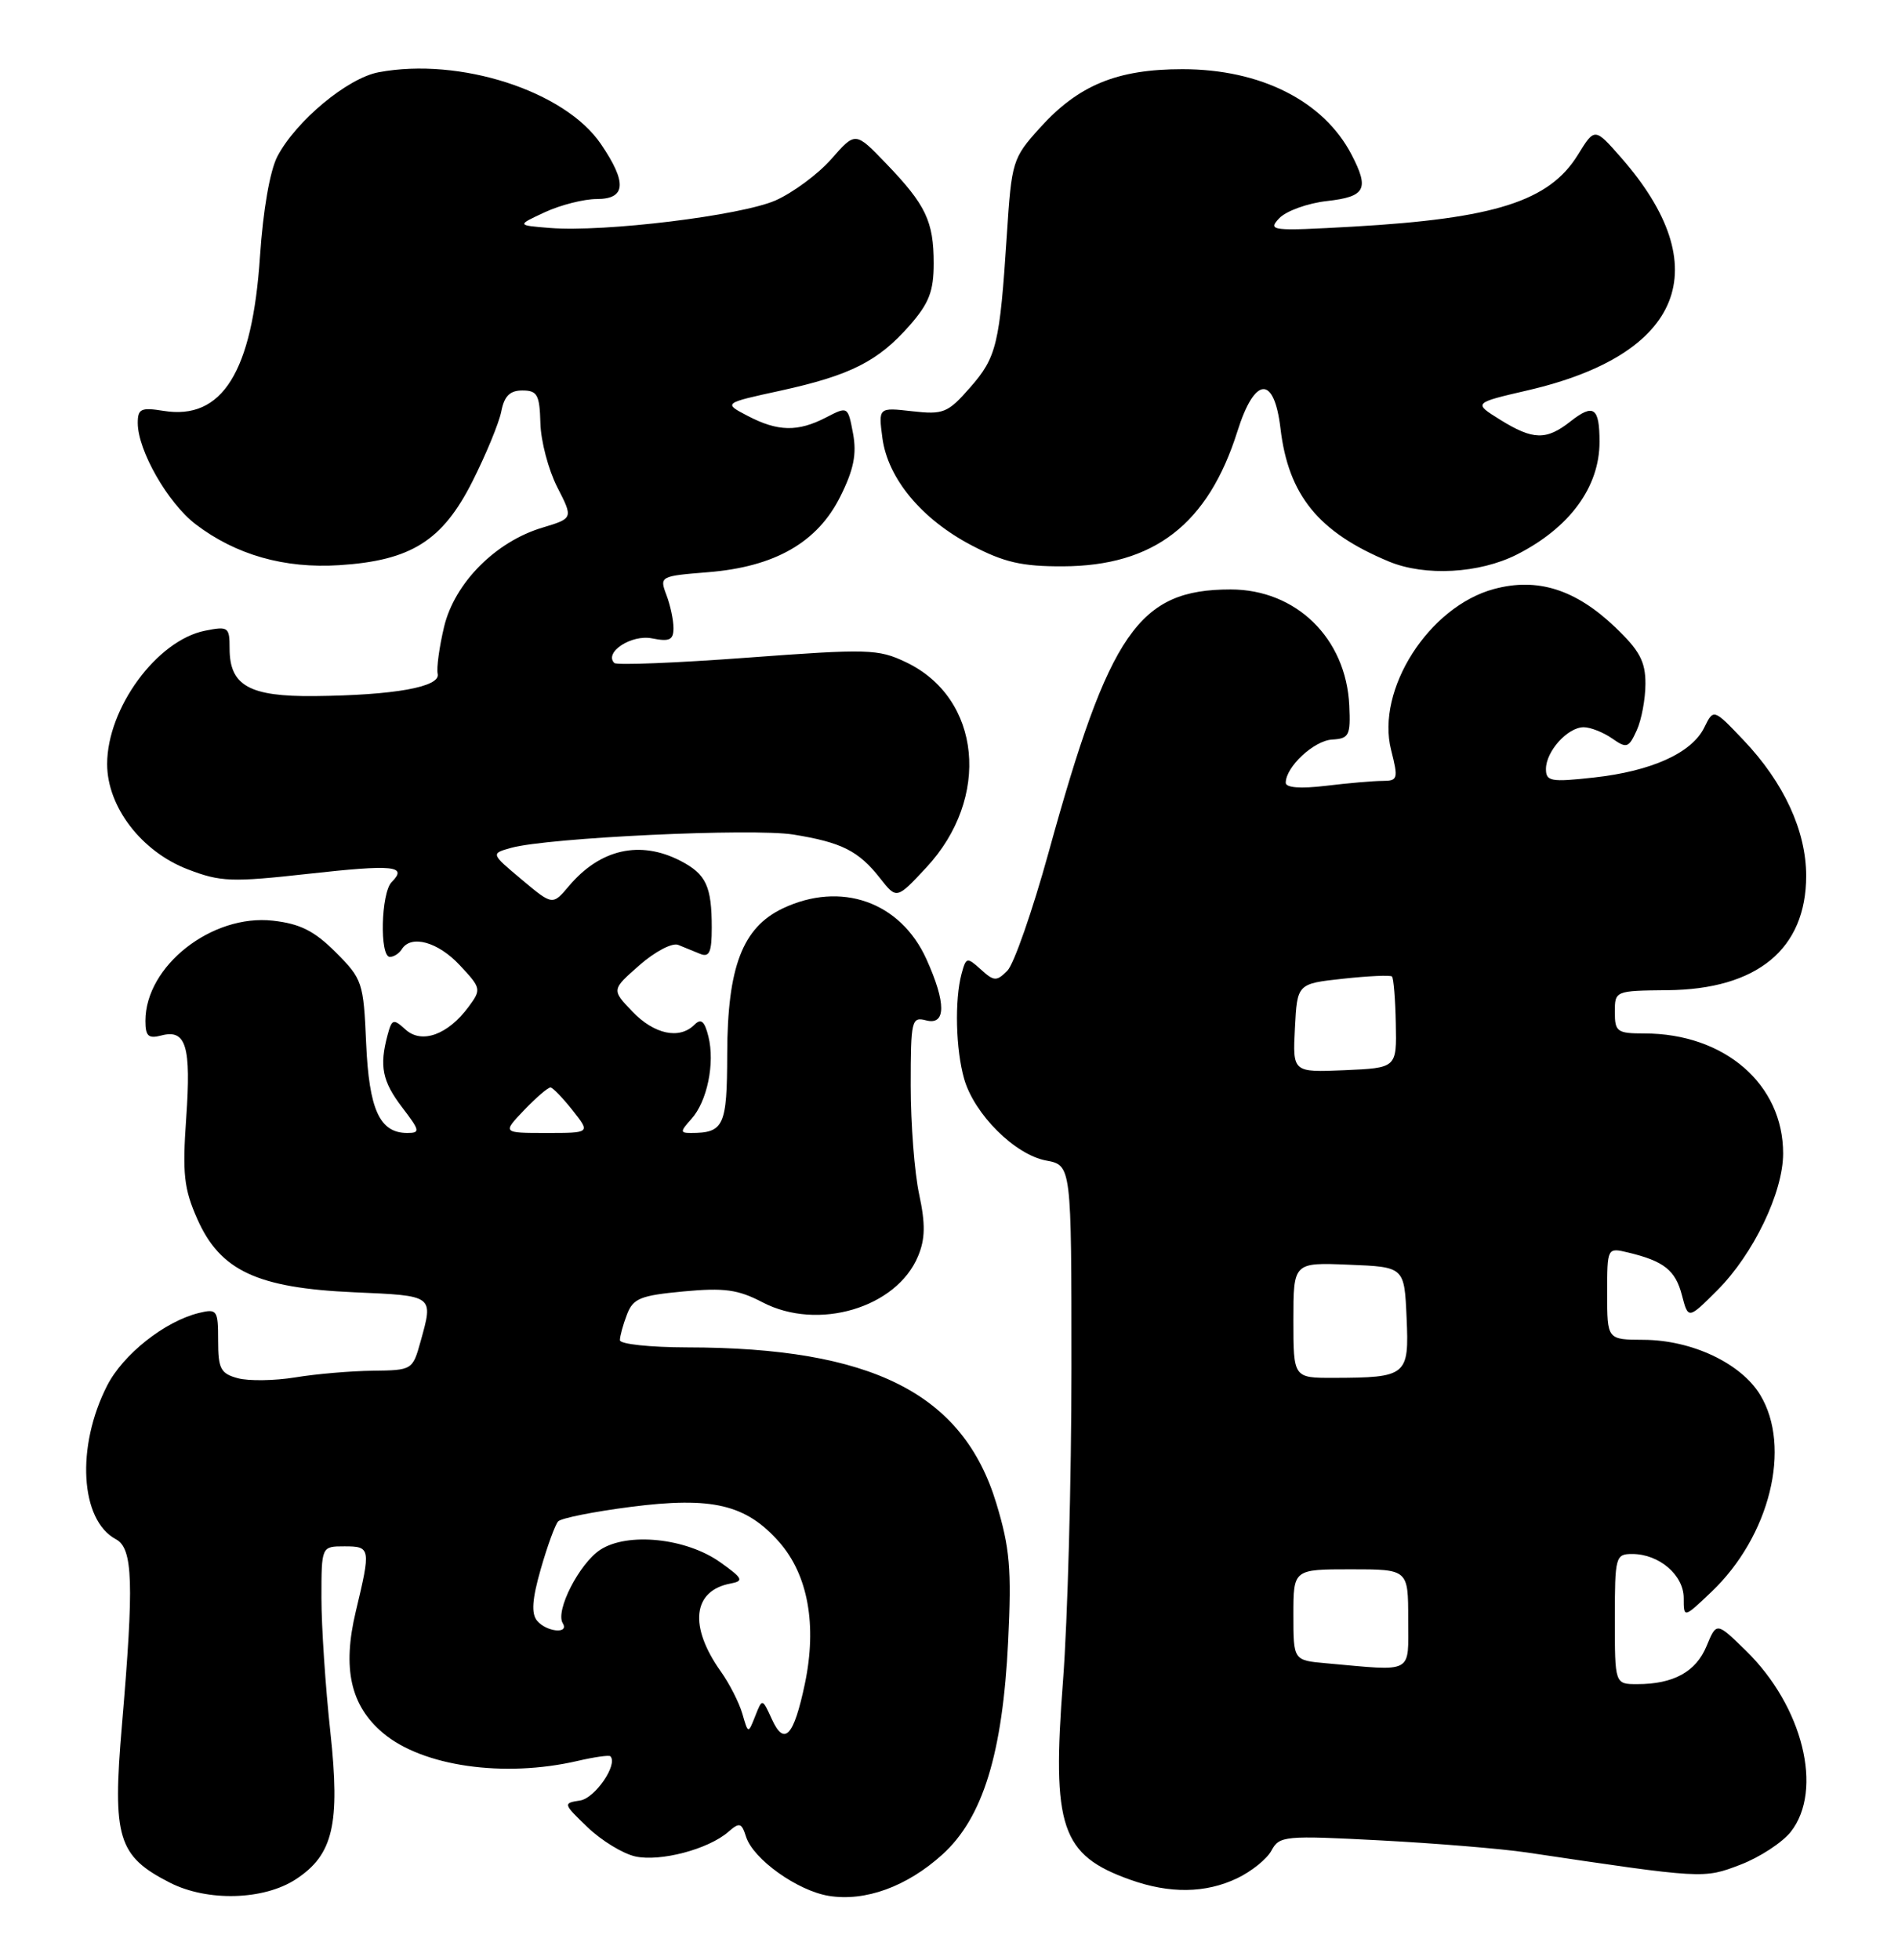 <?xml version="1.0" encoding="UTF-8" standalone="no"?>
<!DOCTYPE svg PUBLIC "-//W3C//DTD SVG 1.1//EN" "http://www.w3.org/Graphics/SVG/1.1/DTD/svg11.dtd" >
<svg xmlns="http://www.w3.org/2000/svg" xmlns:xlink="http://www.w3.org/1999/xlink" version="1.1" viewBox="0 0 248 256">
 <g >
 <path fill="currentColor"
d=" M 38.67 245.48 C 43.53 242.30 44.47 238.30 43.17 226.29 C 42.52 220.35 42.00 212.46 42.00 208.75 C 42.00 202.00 42.00 202.00 45.00 202.00 C 48.43 202.00 48.47 202.23 46.49 210.50 C 44.71 217.96 45.80 222.81 50.05 226.39 C 55.22 230.74 65.84 232.26 75.47 230.03 C 77.66 229.52 79.58 229.25 79.75 229.42 C 80.79 230.46 77.76 234.90 75.80 235.20 C 73.55 235.54 73.57 235.62 76.78 238.70 C 78.58 240.43 81.39 242.15 83.02 242.51 C 86.29 243.22 92.56 241.57 95.16 239.30 C 96.63 238.02 96.89 238.09 97.48 239.93 C 98.41 242.86 104.19 246.99 108.30 247.66 C 113.05 248.43 118.50 246.45 123.12 242.27 C 128.42 237.49 131.02 229.05 131.73 214.37 C 132.19 204.92 131.95 202.21 130.18 196.37 C 125.82 182.01 113.93 176.03 89.75 176.01 C 84.94 176.00 81.00 175.58 81.00 175.07 C 81.00 174.55 81.41 173.04 81.92 171.72 C 82.72 169.61 83.66 169.23 89.30 168.70 C 94.63 168.20 96.44 168.45 99.63 170.12 C 106.87 173.90 117.16 170.85 119.96 164.09 C 120.90 161.84 120.93 159.89 120.10 156.01 C 119.49 153.20 119.00 146.82 119.00 141.83 C 119.00 133.26 119.11 132.80 121.00 133.29 C 123.63 133.98 123.64 131.01 121.04 125.27 C 117.64 117.79 109.88 115.06 102.27 118.67 C 97.02 121.17 95.05 126.32 95.02 137.64 C 95.00 147.12 94.60 148.00 90.26 148.00 C 88.86 148.00 88.87 147.81 90.33 146.18 C 92.40 143.90 93.44 138.88 92.56 135.39 C 92.06 133.38 91.60 133.00 90.74 133.86 C 88.78 135.82 85.49 135.12 82.64 132.15 C 79.90 129.29 79.90 129.29 83.56 126.08 C 85.57 124.31 87.84 123.12 88.61 123.43 C 89.37 123.75 90.67 124.27 91.50 124.61 C 92.69 125.09 93.00 124.37 93.00 121.19 C 93.00 115.76 92.26 114.19 88.93 112.46 C 83.65 109.73 78.43 110.90 74.35 115.73 C 72.20 118.28 72.20 118.28 68.16 114.89 C 64.11 111.50 64.11 111.50 66.81 110.75 C 71.64 109.42 98.36 108.16 103.68 109.02 C 109.98 110.04 112.19 111.15 115.00 114.73 C 117.16 117.48 117.16 117.48 121.01 113.35 C 129.51 104.24 128.23 91.19 118.37 86.50 C 114.74 84.77 113.44 84.74 97.67 85.91 C 88.41 86.60 80.58 86.91 80.27 86.61 C 78.89 85.22 82.51 82.85 85.19 83.39 C 87.49 83.85 88.00 83.60 88.00 82.04 C 88.00 80.99 87.58 79.03 87.07 77.70 C 86.16 75.30 86.26 75.25 92.49 74.75 C 101.25 74.05 106.82 70.86 109.81 64.84 C 111.56 61.33 111.96 59.30 111.46 56.62 C 110.79 53.07 110.78 53.06 107.94 54.53 C 104.25 56.44 101.64 56.39 97.70 54.33 C 94.50 52.66 94.50 52.66 102.00 51.03 C 111.12 49.03 114.74 47.20 118.85 42.52 C 121.39 39.62 122.00 38.06 122.00 34.40 C 122.00 28.91 120.97 26.75 115.77 21.35 C 111.77 17.19 111.77 17.19 108.64 20.76 C 106.91 22.73 103.63 25.16 101.34 26.18 C 96.85 28.16 78.97 30.35 71.86 29.78 C 67.50 29.43 67.50 29.43 71.22 27.71 C 73.26 26.77 76.30 26.00 77.97 26.00 C 81.79 26.00 81.96 23.87 78.52 18.82 C 73.81 11.88 60.08 7.45 49.47 9.44 C 45.41 10.20 38.70 15.78 36.25 20.42 C 35.27 22.30 34.38 27.41 33.97 33.50 C 32.97 48.61 29.03 54.92 21.36 53.67 C 18.43 53.20 18.00 53.40 18.00 55.25 C 18.00 58.84 21.92 65.70 25.57 68.49 C 30.81 72.48 37.15 74.29 44.33 73.83 C 53.70 73.23 57.80 70.66 61.72 62.91 C 63.50 59.38 65.20 55.26 65.50 53.75 C 65.89 51.73 66.63 51.00 68.27 51.01 C 70.21 51.01 70.51 51.57 70.61 55.28 C 70.67 57.62 71.66 61.38 72.81 63.63 C 74.90 67.71 74.90 67.71 70.89 68.92 C 64.76 70.75 59.41 76.14 58.03 81.86 C 57.40 84.50 57.02 87.27 57.19 88.03 C 57.57 89.74 51.53 90.82 41.08 90.93 C 32.58 91.01 30.00 89.57 30.00 84.72 C 30.00 81.91 29.83 81.78 26.79 82.39 C 20.50 83.65 14.00 92.51 14.00 99.81 C 14.00 105.40 18.50 111.26 24.56 113.57 C 28.83 115.21 30.27 115.26 40.26 114.15 C 51.42 112.91 53.31 113.09 51.18 115.22 C 49.78 116.62 49.58 125.00 50.94 125.00 C 51.46 125.00 52.16 124.55 52.50 124.00 C 53.70 122.06 57.23 123.03 60.08 126.09 C 62.88 129.08 62.91 129.24 61.23 131.52 C 58.53 135.17 55.11 136.41 53.00 134.50 C 51.39 133.04 51.21 133.10 50.64 135.21 C 49.55 139.28 49.95 141.25 52.55 144.66 C 54.88 147.71 54.94 148.00 53.21 148.00 C 49.61 148.00 48.22 144.96 47.84 136.26 C 47.50 128.32 47.35 127.89 43.87 124.40 C 41.07 121.60 39.21 120.67 35.67 120.27 C 27.69 119.37 19.00 126.19 19.00 133.36 C 19.00 135.36 19.39 135.71 21.10 135.26 C 24.32 134.42 24.99 136.67 24.33 146.05 C 23.82 153.35 24.03 155.28 25.78 159.24 C 28.77 165.99 33.60 168.25 46.25 168.81 C 56.77 169.27 56.64 169.17 54.95 175.25 C 53.92 178.96 53.85 179.00 48.70 179.06 C 45.84 179.09 41.29 179.48 38.58 179.93 C 35.87 180.37 32.50 180.42 31.08 180.04 C 28.83 179.43 28.50 178.81 28.50 175.12 C 28.50 171.13 28.37 170.94 26.00 171.51 C 21.54 172.60 16.09 176.91 14.00 181.00 C 9.92 188.99 10.47 198.57 15.14 201.07 C 17.38 202.27 17.52 206.76 15.93 225.37 C 14.67 240.10 15.40 242.47 22.21 245.94 C 27.11 248.43 34.48 248.23 38.67 245.48 Z  M 161.63 245.37 C 163.52 244.47 165.55 242.84 166.14 241.73 C 167.17 239.82 167.85 239.75 180.36 240.41 C 187.59 240.79 196.20 241.50 199.50 241.99 C 222.65 245.44 222.58 245.43 227.40 243.59 C 229.92 242.63 232.88 240.69 233.99 239.29 C 238.28 233.83 235.57 222.89 228.12 215.62 C 224.29 211.88 224.29 211.88 222.99 215.02 C 221.60 218.39 218.66 220.00 213.93 220.00 C 211.00 220.00 211.00 220.00 211.00 211.50 C 211.00 203.32 211.09 203.00 213.28 203.00 C 216.78 203.00 220.00 205.75 220.00 208.75 C 220.00 211.39 220.00 211.39 223.62 207.95 C 231.26 200.68 234.14 189.02 229.98 182.19 C 227.46 178.07 221.06 175.05 214.75 175.02 C 210.00 175.00 210.00 175.00 210.00 168.98 C 210.00 162.96 210.00 162.96 212.75 163.62 C 217.42 164.74 218.92 165.93 219.77 169.20 C 220.59 172.35 220.59 172.35 224.41 168.53 C 229.10 163.83 232.98 155.78 232.99 150.70 C 233.01 141.64 225.34 135.00 214.85 135.00 C 211.30 135.00 211.00 134.78 211.00 132.21 C 211.00 129.43 211.03 129.42 217.85 129.35 C 229.60 129.25 236.00 123.98 236.00 114.41 C 236.00 108.54 233.09 102.23 227.81 96.68 C 223.90 92.57 223.90 92.57 222.69 95.03 C 221.06 98.36 215.80 100.74 208.25 101.57 C 202.64 102.19 202.00 102.07 202.00 100.46 C 202.00 98.14 204.84 95.00 206.93 95.00 C 207.82 95.00 209.49 95.66 210.64 96.46 C 212.55 97.80 212.81 97.71 213.86 95.41 C 214.49 94.03 215.00 91.28 215.00 89.30 C 215.00 86.39 214.22 84.95 211.00 81.89 C 205.84 76.98 200.87 75.42 195.22 76.94 C 186.71 79.23 179.76 90.09 181.77 97.98 C 182.72 101.74 182.65 102.00 180.64 102.01 C 179.46 102.01 176.14 102.30 173.25 102.65 C 169.91 103.05 168.00 102.90 168.00 102.25 C 168.00 100.18 171.69 96.74 174.06 96.61 C 176.28 96.48 176.48 96.08 176.30 92.17 C 175.90 83.39 169.37 77.00 160.80 77.00 C 148.79 77.00 144.95 82.55 137.01 111.37 C 134.90 119.00 132.48 125.95 131.62 126.81 C 130.21 128.22 129.88 128.20 128.16 126.64 C 126.34 125.00 126.23 125.03 125.64 127.21 C 124.72 130.66 124.88 137.09 125.98 140.94 C 127.31 145.56 132.61 150.84 136.69 151.60 C 140.00 152.22 140.00 152.22 140.00 178.71 C 140.00 193.29 139.50 211.65 138.90 219.53 C 137.42 238.71 138.64 242.33 147.68 245.55 C 152.84 247.39 157.50 247.33 161.63 245.37 Z  M 198.20 72.44 C 205.10 68.94 209.00 63.63 209.00 57.72 C 209.00 53.23 208.23 52.68 205.23 55.03 C 202.04 57.55 200.32 57.50 196.00 54.82 C 192.50 52.64 192.50 52.64 199.62 50.99 C 219.91 46.29 224.44 34.97 211.81 20.58 C 208.37 16.66 208.37 16.66 206.17 20.23 C 202.43 26.28 195.35 28.54 176.88 29.60 C 166.11 30.21 165.59 30.15 167.15 28.51 C 168.05 27.56 170.87 26.54 173.40 26.26 C 178.43 25.69 178.94 24.71 176.60 20.20 C 172.95 13.19 164.73 9.04 154.50 9.04 C 145.95 9.04 140.91 11.12 135.85 16.73 C 132.31 20.66 132.18 21.08 131.56 30.64 C 130.63 44.99 130.23 46.67 126.75 50.63 C 123.84 53.95 123.27 54.18 119.18 53.72 C 114.77 53.22 114.77 53.22 115.30 57.23 C 116.01 62.52 120.43 67.83 126.97 71.25 C 131.19 73.46 133.54 74.00 138.86 73.98 C 150.79 73.94 157.85 68.48 161.68 56.36 C 163.95 49.15 166.48 48.97 167.31 55.95 C 168.34 64.70 172.29 69.54 181.50 73.36 C 186.21 75.31 193.29 74.92 198.20 72.44 Z  M 100.85 224.57 C 99.60 221.84 99.60 221.84 98.68 224.17 C 97.76 226.50 97.76 226.50 97.00 223.87 C 96.58 222.42 95.32 219.95 94.20 218.37 C 89.97 212.43 90.50 207.77 95.49 206.85 C 97.23 206.52 97.05 206.17 94.11 204.08 C 89.66 200.91 82.00 200.12 78.43 202.45 C 75.69 204.25 72.53 210.43 73.53 212.04 C 74.42 213.49 71.40 213.19 70.17 211.71 C 69.40 210.77 69.53 208.89 70.66 204.96 C 71.52 201.96 72.54 199.16 72.93 198.74 C 73.31 198.32 77.56 197.47 82.37 196.85 C 93.06 195.47 97.49 196.52 101.84 201.47 C 105.58 205.74 106.77 212.30 105.17 219.94 C 103.72 226.83 102.48 228.16 100.85 224.57 Z  M 68.50 145.00 C 70.08 143.35 71.63 142.02 71.94 142.06 C 72.25 142.09 73.55 143.44 74.83 145.06 C 77.15 148.00 77.15 148.00 71.39 148.00 C 65.63 148.00 65.63 148.00 68.50 145.00 Z  M 173.25 217.27 C 169.00 216.89 169.00 216.89 169.00 210.94 C 169.00 205.00 169.00 205.00 176.50 205.00 C 184.00 205.00 184.00 205.00 184.00 211.50 C 184.00 218.78 184.87 218.31 173.25 217.27 Z  M 169.00 172.46 C 169.00 164.91 169.00 164.91 176.25 165.21 C 183.50 165.50 183.50 165.50 183.79 172.12 C 184.13 179.72 183.84 179.96 174.25 179.99 C 169.00 180.00 169.00 180.00 169.00 172.46 Z  M 169.20 134.30 C 169.50 128.50 169.50 128.50 175.50 127.85 C 178.80 127.49 181.67 127.36 181.88 127.56 C 182.09 127.77 182.32 130.53 182.38 133.72 C 182.50 139.50 182.50 139.50 175.70 139.80 C 168.90 140.09 168.90 140.09 169.20 134.30 Z "/>
</g>
</svg>